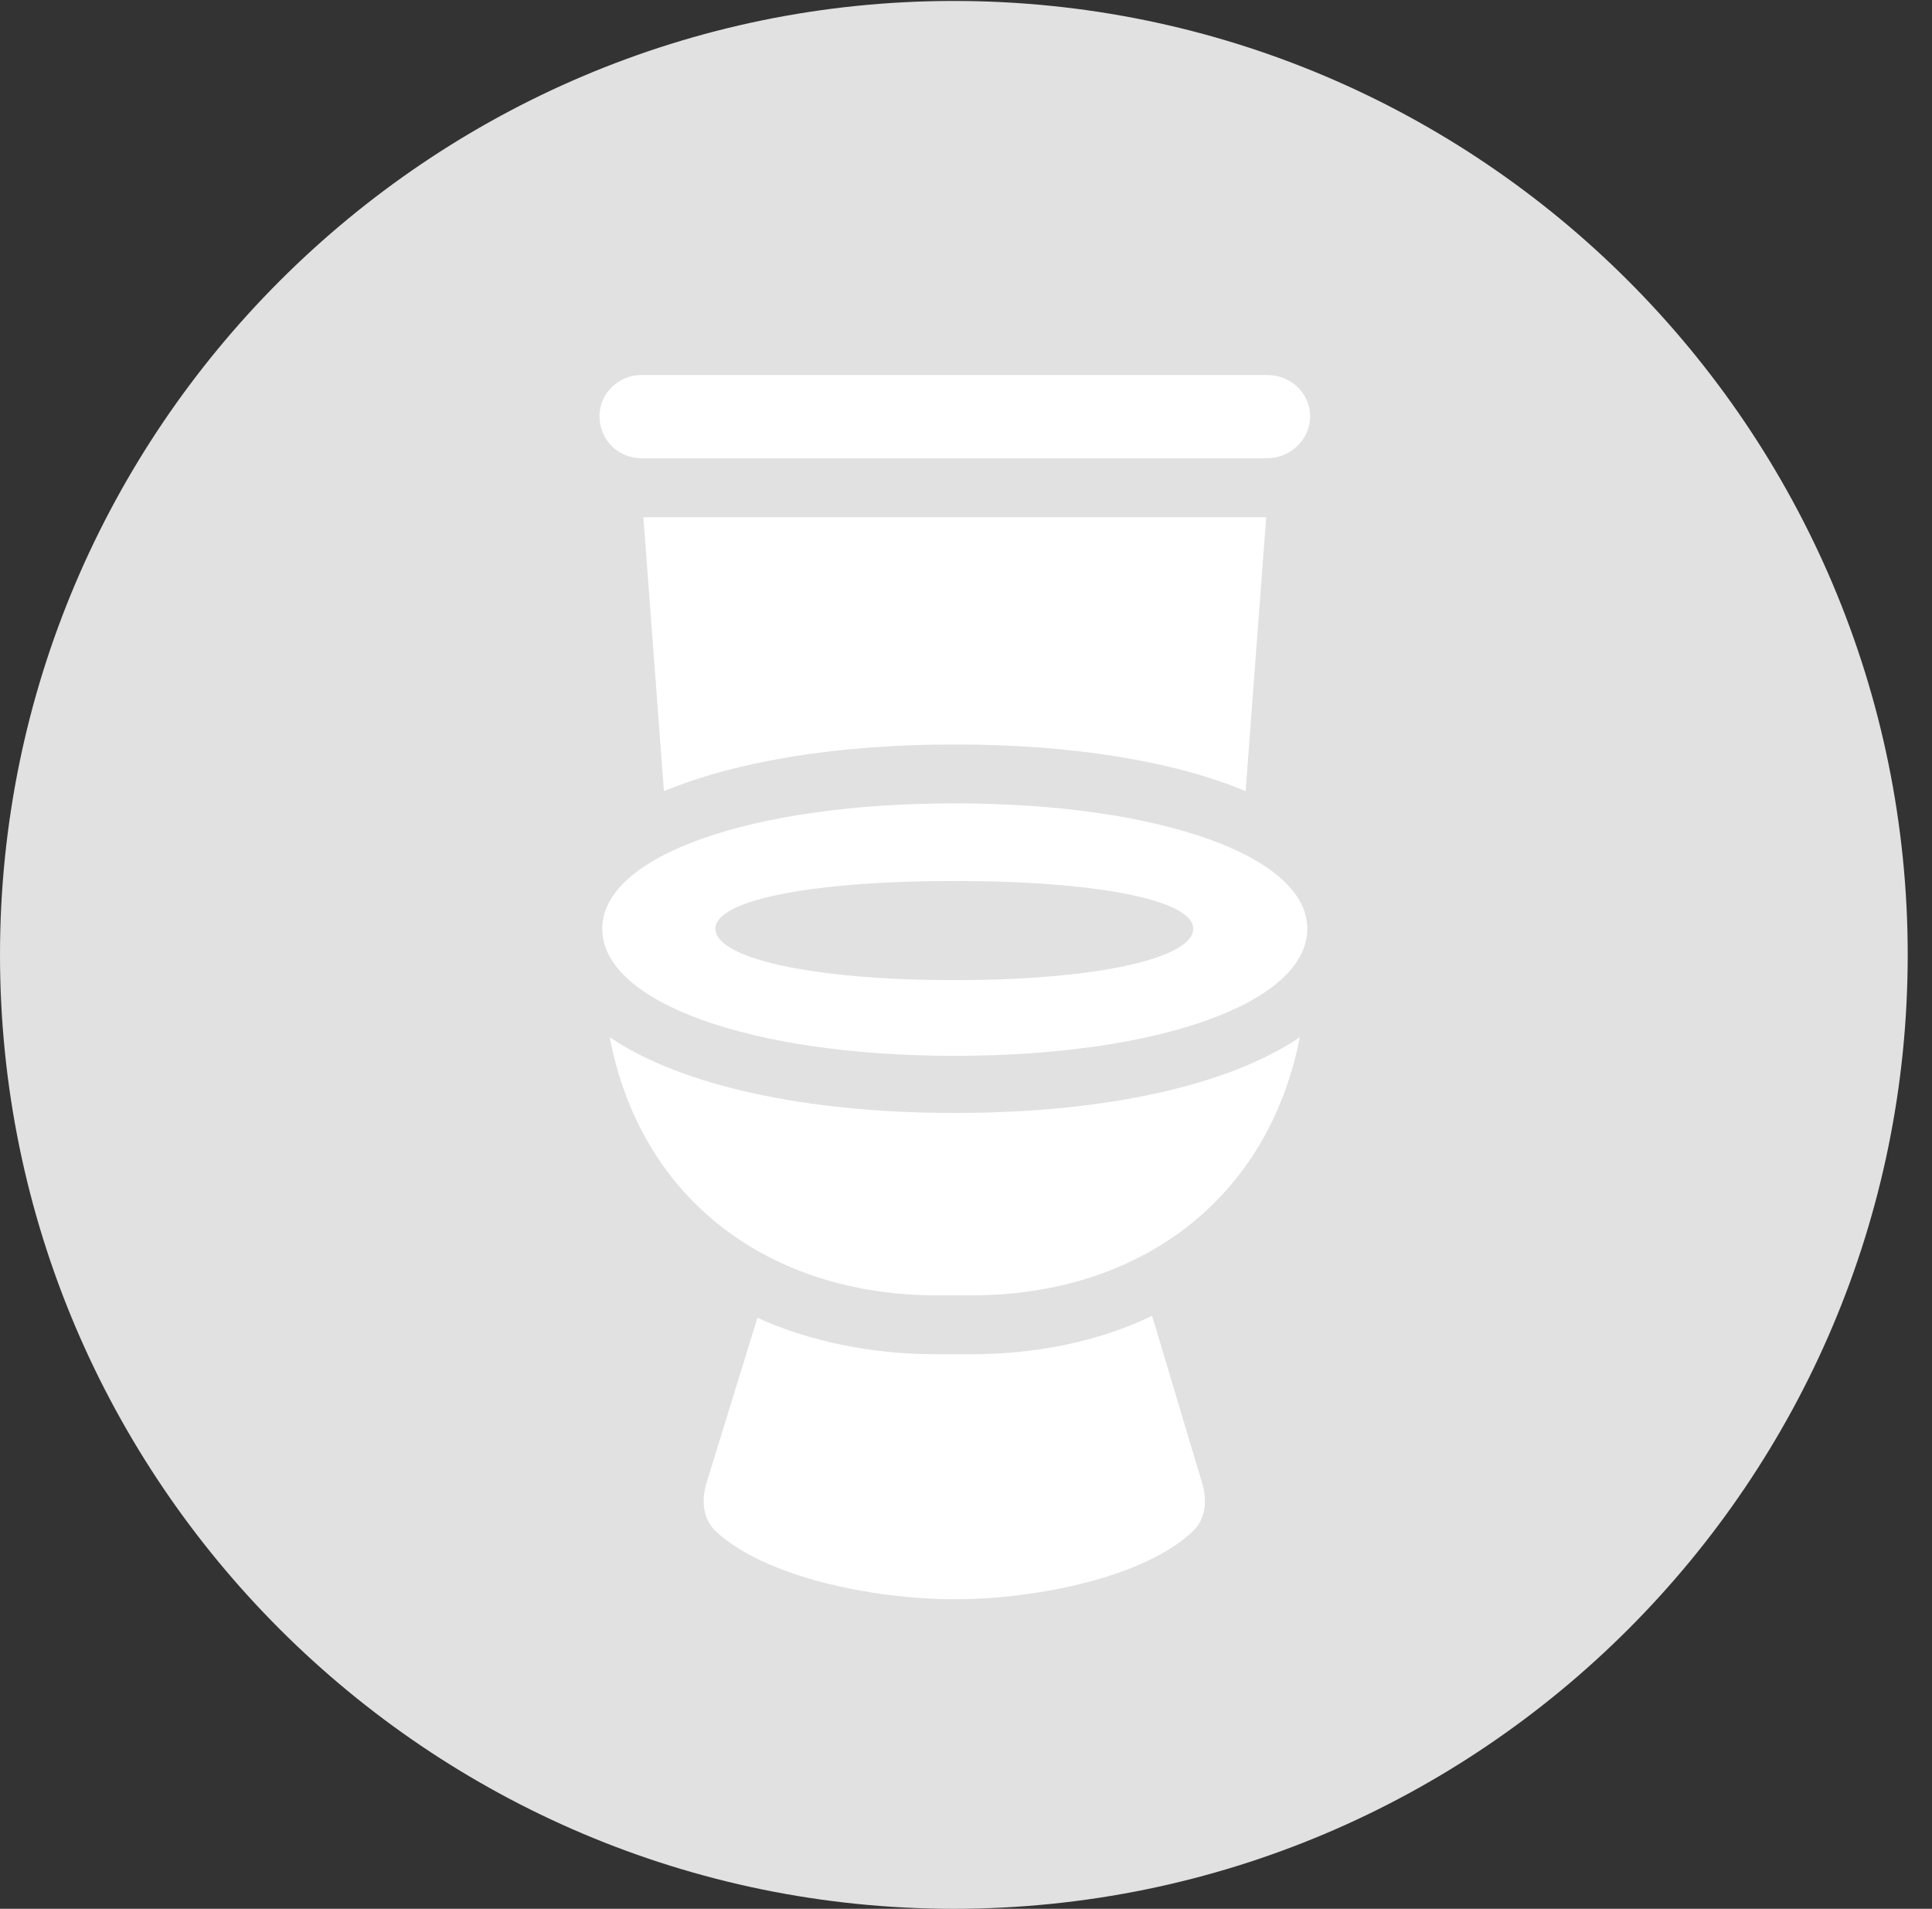 <?xml version="1.0" encoding="UTF-8"?>
<!--Generator: Apple Native CoreSVG 326-->
<!DOCTYPE svg
PUBLIC "-//W3C//DTD SVG 1.1//EN"
       "http://www.w3.org/Graphics/SVG/1.1/DTD/svg11.dtd">
<svg version="1.1" xmlns="http://www.w3.org/2000/svg" xmlns:xlink="http://www.w3.org/1999/xlink" viewBox="0 0 28.246 27.904">
 <rect x="0" y="0" width="28.246" height="27.904" fill="#333333" stroke="none"/>
 <g>
  <rect height="27.904" opacity="0" width="28.246" x="0" y="0"/>
  <path d="M13.945 27.904C21.643 27.904 27.891 21.656 27.891 13.959C27.891 6.275 21.643 0.014 13.945 0.014C6.262 0.014 0 6.275 0 13.959C0 21.656 6.262 27.904 13.945 27.904Z" fill="white" fill-opacity="0.85"/>
  <path d="M9.379 6.699C9.037 6.699 8.764 6.426 8.764 6.084C8.764 5.756 9.037 5.482 9.379 5.482L18.525 5.482C18.881 5.482 19.154 5.756 19.154 6.084C19.154 6.426 18.867 6.699 18.525 6.699ZM13.959 10.883C12.236 10.883 10.76 11.129 9.707 11.566L9.406 7.561L18.512 7.561L18.211 11.566C17.172 11.129 15.682 10.883 13.959 10.883ZM13.959 15.435C10.979 15.435 8.805 14.656 8.805 13.576C8.805 12.51 10.979 11.744 13.959 11.744C16.939 11.744 19.113 12.51 19.113 13.576C19.113 14.656 16.953 15.435 13.959 15.435ZM13.959 14.328C16.078 14.328 17.445 14 17.445 13.576C17.445 13.166 16.078 12.879 13.959 12.879C11.826 12.879 10.459 13.166 10.459 13.576C10.459 14 11.826 14.328 13.959 14.328ZM13.699 18.936C11.252 18.936 9.365 17.541 8.914 15.162C9.939 15.859 11.744 16.27 13.959 16.27C16.188 16.27 17.979 15.859 19.004 15.162C18.539 17.541 16.652 18.936 14.205 18.936ZM13.959 23.379C12.756 23.379 11.156 23.051 10.445 22.367C10.268 22.176 10.254 21.916 10.336 21.656L11.074 19.264C11.854 19.619 12.77 19.797 13.672 19.797L14.205 19.797C15.121 19.797 16.051 19.619 16.844 19.236L17.568 21.656C17.65 21.916 17.637 22.176 17.459 22.367C16.762 23.051 15.162 23.379 13.959 23.379Z" fill="white"/>
 </g>
</svg>
